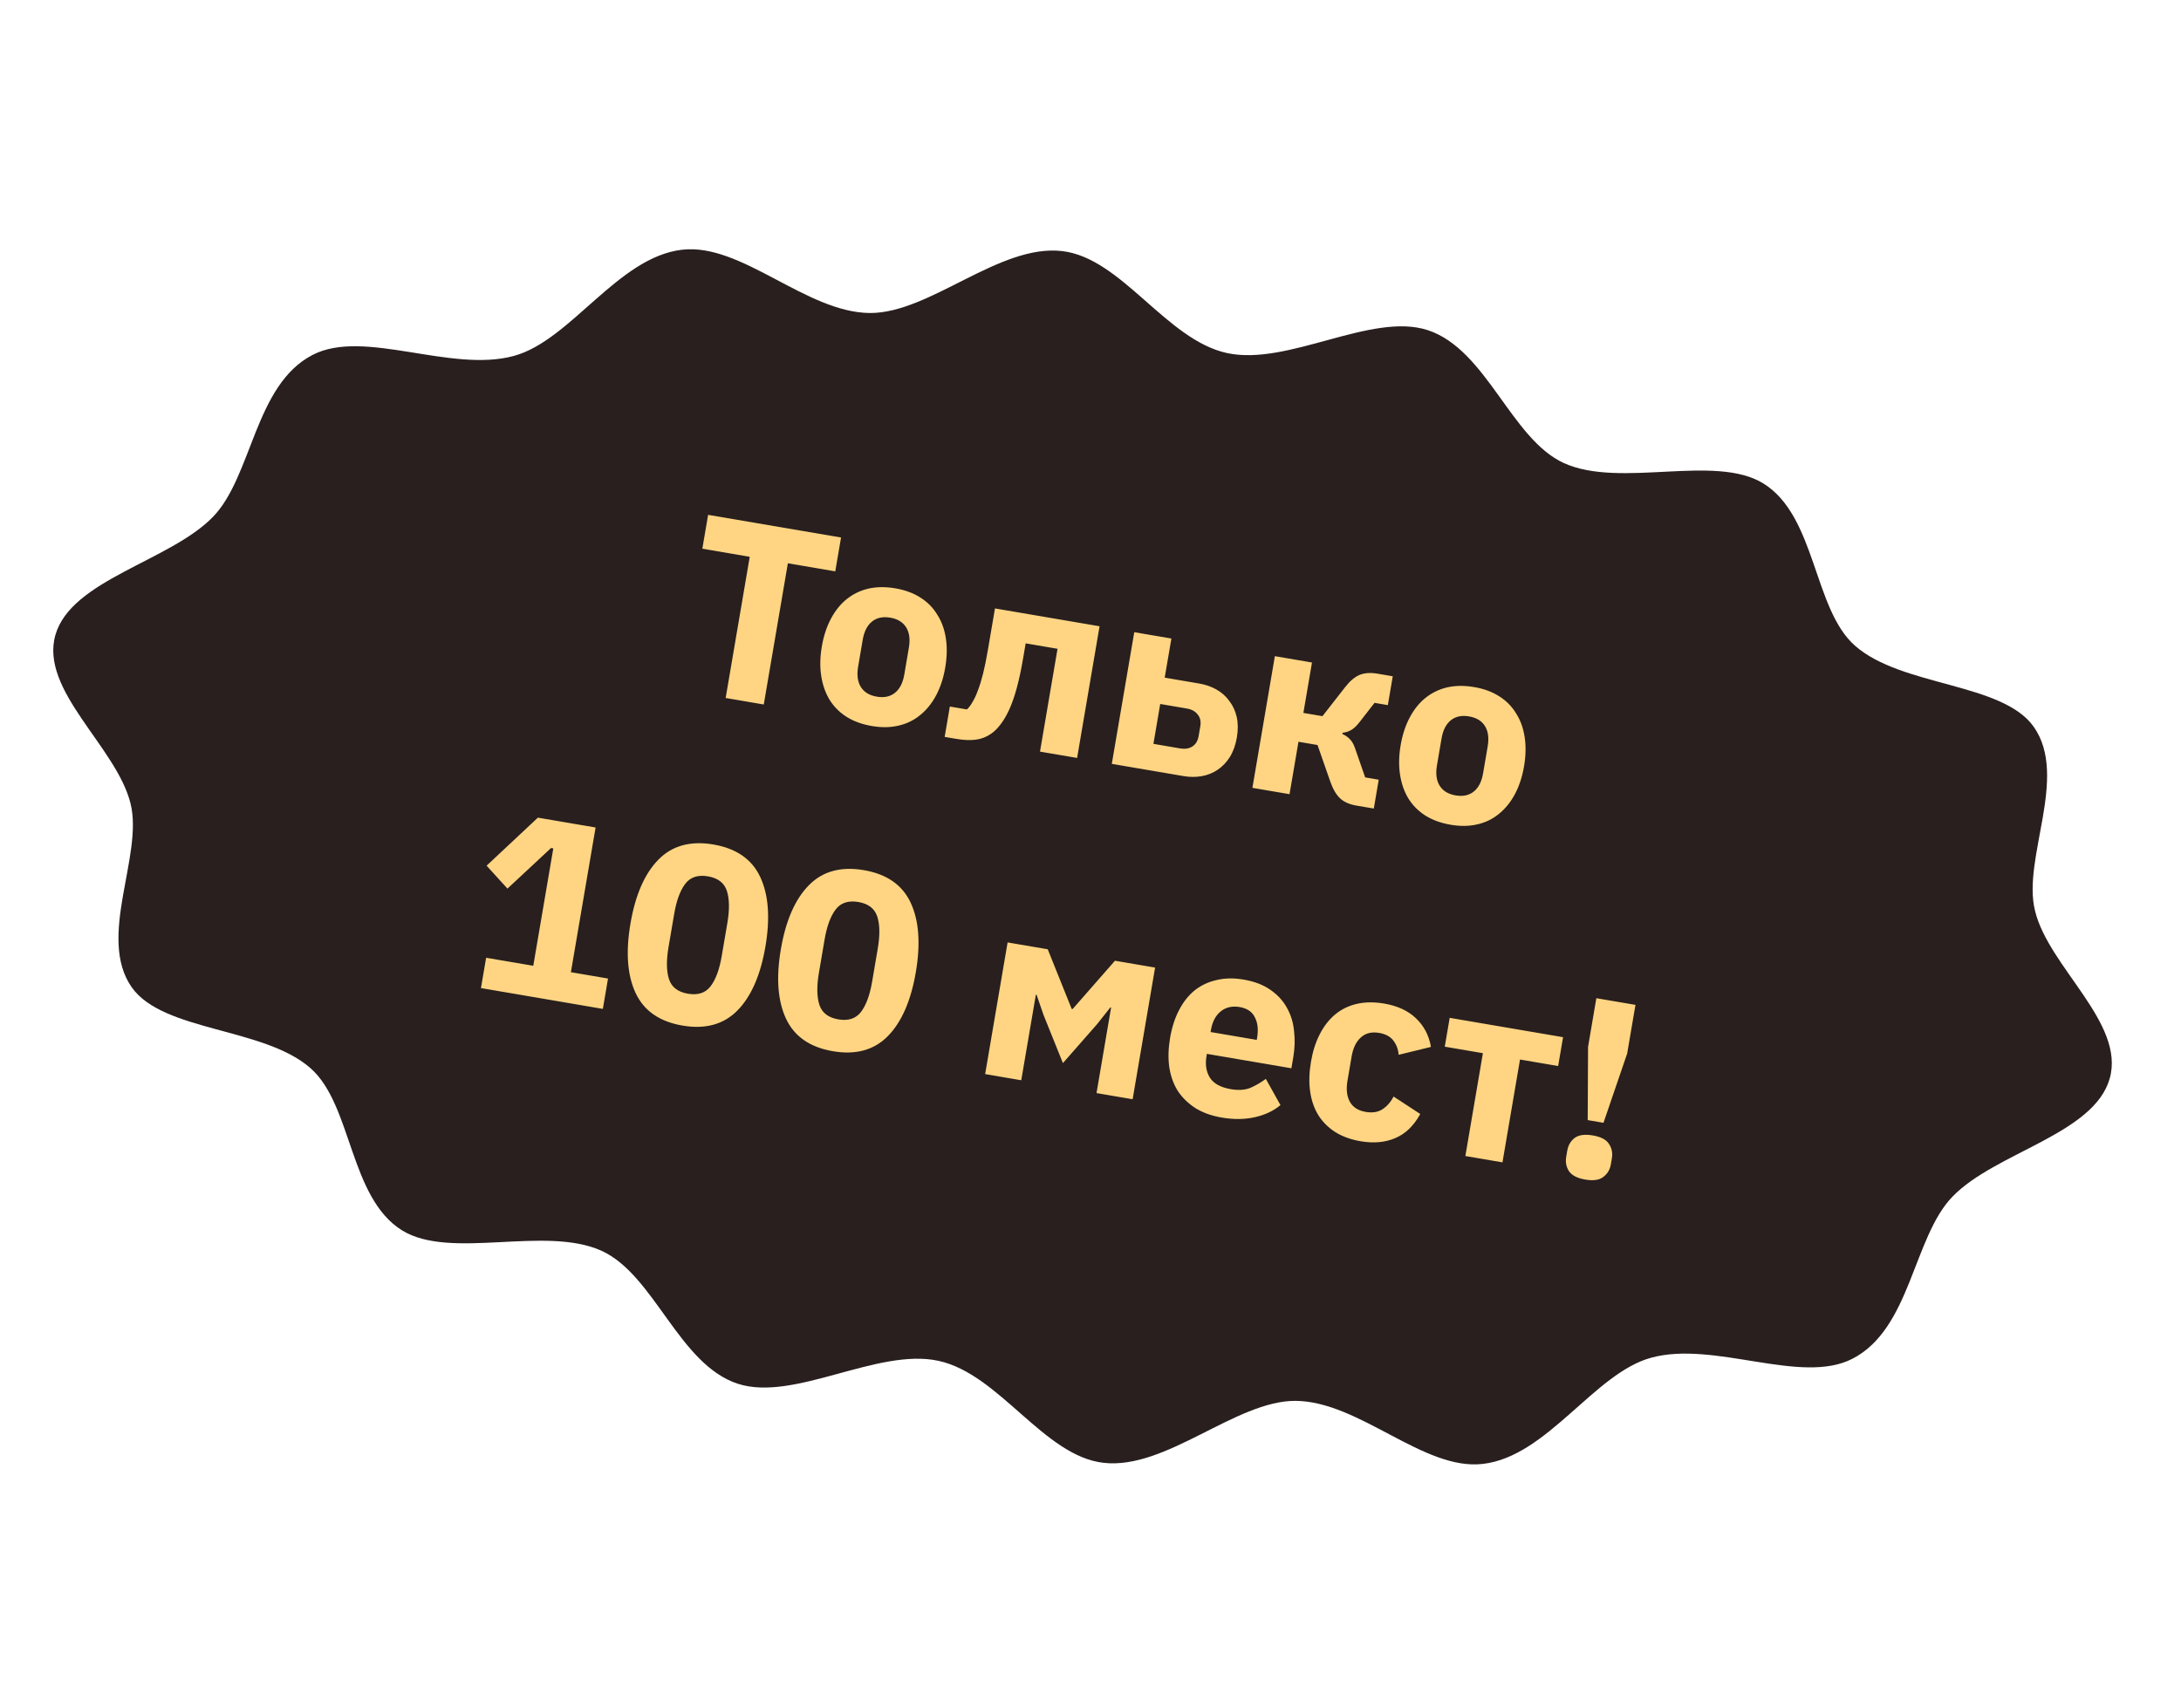 <svg width="120" height="94" viewBox="0 0 120 94" fill="none" xmlns="http://www.w3.org/2000/svg">
<path d="M116.076 59.352C115.205 62.413 109.785 63.408 107.431 65.842C105.26 68.073 105.139 73.115 101.921 74.766C99.093 76.228 94.324 73.756 90.849 74.709C87.719 75.558 85.131 80.146 81.59 80.552C78.331 80.941 74.803 77.109 71.28 77.083C67.983 77.069 64.168 80.887 60.716 80.492C57.432 80.121 54.992 75.612 51.638 74.881C48.283 74.15 43.699 77.147 40.597 76.143C37.34 75.076 36.022 70.163 33.099 68.826C29.979 67.415 24.803 69.351 22.126 67.705C19.214 65.9 19.383 60.791 17.081 58.775C14.53 56.526 8.988 56.779 7.253 54.334C5.316 51.575 7.901 47.081 7.183 44.216C6.417 41.099 2.177 38.002 3.048 34.941C3.922 31.898 9.338 30.885 11.712 28.447C13.883 26.217 14.004 21.174 17.202 19.528C20.03 18.065 24.8 20.537 28.275 19.584C31.404 18.735 33.992 14.147 37.533 13.741C40.816 13.366 44.344 17.198 47.867 17.224C51.163 17.238 54.978 13.42 58.43 13.815C61.715 14.186 64.154 18.696 67.509 19.427C70.863 20.157 75.447 17.161 78.549 18.164C81.806 19.231 83.124 24.145 86.047 25.482C89.167 26.892 94.343 24.956 97.021 26.602C99.933 28.407 99.764 33.516 102.066 35.533C104.639 37.796 110.163 37.547 111.897 39.991C113.835 42.75 111.249 47.245 111.967 50.11C112.71 53.212 116.947 56.291 116.076 59.352Z" fill="#281F1E"/>
<path d="M43.349 30.995L42.023 38.765L39.926 38.407L41.251 30.638L38.643 30.193L38.961 28.33L46.275 29.577L45.957 31.44L43.349 30.995ZM47.965 39.949C47.431 39.858 46.968 39.689 46.574 39.442C46.19 39.197 45.879 38.883 45.641 38.502C45.412 38.122 45.26 37.684 45.183 37.188C45.107 36.692 45.118 36.154 45.217 35.575C45.316 34.995 45.484 34.484 45.72 34.042C45.957 33.599 46.245 33.241 46.585 32.968C46.936 32.687 47.333 32.494 47.777 32.39C48.23 32.287 48.724 32.282 49.257 32.373C49.791 32.464 50.25 32.632 50.634 32.877C51.027 33.124 51.338 33.438 51.567 33.818C51.807 34.19 51.965 34.624 52.041 35.12C52.117 35.616 52.106 36.154 52.007 36.733C51.908 37.313 51.741 37.824 51.504 38.266C51.268 38.709 50.974 39.071 50.623 39.352C50.281 39.634 49.884 39.827 49.431 39.929C48.987 40.034 48.498 40.04 47.965 39.949ZM48.24 38.334C48.645 38.404 48.979 38.333 49.242 38.122C49.505 37.911 49.676 37.576 49.755 37.116L50.007 35.639C50.085 35.179 50.035 34.806 49.857 34.52C49.678 34.234 49.387 34.056 48.982 33.987C48.577 33.918 48.243 33.989 47.98 34.2C47.717 34.411 47.546 34.746 47.467 35.206L47.215 36.683C47.137 37.143 47.187 37.516 47.365 37.802C47.544 38.088 47.835 38.266 48.24 38.334ZM52.261 38.878L53.199 39.038C53.312 38.935 53.416 38.796 53.512 38.623C53.617 38.452 53.714 38.241 53.804 37.991C53.905 37.734 54 37.424 54.091 37.06C54.181 36.697 54.269 36.267 54.353 35.77L54.744 33.479L60.499 34.461L59.263 41.706L57.221 41.358L58.186 35.7L56.433 35.401L56.294 36.215C56.188 36.84 56.07 37.389 55.943 37.859C55.817 38.321 55.678 38.718 55.526 39.052C55.376 39.377 55.216 39.648 55.047 39.865C54.888 40.075 54.722 40.24 54.55 40.362C54.291 40.546 54.007 40.658 53.697 40.7C53.396 40.743 53.029 40.728 52.597 40.654L51.976 40.548L52.261 38.878ZM62.408 34.787L64.451 35.135L64.083 37.288L65.988 37.613C66.338 37.672 66.655 37.783 66.939 37.946C67.224 38.108 67.458 38.318 67.641 38.577C67.835 38.828 67.97 39.12 68.045 39.455C68.121 39.79 68.123 40.164 68.053 40.578C67.982 40.992 67.855 41.349 67.671 41.649C67.489 41.94 67.264 42.176 66.996 42.358C66.739 42.532 66.45 42.648 66.127 42.707C65.805 42.765 65.469 42.765 65.119 42.705L61.172 42.032L62.408 34.787ZM64.925 41.181C65.192 41.226 65.415 41.194 65.595 41.082C65.786 40.963 65.904 40.77 65.949 40.504L66.041 39.965C66.087 39.699 66.038 39.482 65.896 39.316C65.765 39.142 65.566 39.032 65.299 38.987L63.836 38.737L63.462 40.931L64.925 41.181ZM70.144 36.106L72.186 36.455L71.713 39.229L72.762 39.408L74.016 37.804C74.27 37.478 74.53 37.257 74.796 37.141C75.071 37.027 75.402 37.003 75.788 37.069L76.63 37.213L76.36 38.8L75.628 38.675L74.809 39.728C74.64 39.946 74.482 40.094 74.336 40.173C74.199 40.254 74.044 40.303 73.87 40.321L73.859 40.39C74.009 40.453 74.14 40.542 74.253 40.656C74.376 40.772 74.475 40.94 74.551 41.161L75.113 42.777L75.858 42.904L75.588 44.491L74.635 44.329C74.249 44.263 73.949 44.131 73.737 43.934C73.524 43.737 73.344 43.431 73.197 43.018L72.491 40.995L71.443 40.816L70.951 43.7L68.908 43.352L70.144 36.106ZM79.811 45.382C79.278 45.291 78.814 45.122 78.421 44.875C78.037 44.63 77.725 44.316 77.488 43.935C77.259 43.555 77.106 43.117 77.03 42.621C76.954 42.125 76.965 41.587 77.064 41.008C77.163 40.428 77.33 39.917 77.567 39.474C77.803 39.032 78.091 38.674 78.432 38.401C78.783 38.12 79.18 37.927 79.624 37.823C80.077 37.72 80.57 37.715 81.104 37.806C81.637 37.897 82.096 38.065 82.481 38.31C82.874 38.557 83.185 38.871 83.414 39.251C83.653 39.623 83.811 40.057 83.887 40.553C83.964 41.049 83.953 41.587 83.854 42.166C83.755 42.746 83.587 43.257 83.351 43.699C83.114 44.142 82.82 44.504 82.47 44.785C82.128 45.067 81.731 45.26 81.278 45.362C80.834 45.467 80.345 45.473 79.811 45.382ZM80.087 43.767C80.492 43.837 80.826 43.766 81.089 43.555C81.352 43.344 81.523 43.009 81.601 42.549L81.853 41.072C81.932 40.612 81.882 40.239 81.703 39.953C81.525 39.667 81.233 39.489 80.828 39.42C80.424 39.351 80.09 39.422 79.826 39.633C79.563 39.843 79.392 40.179 79.314 40.639L79.062 42.116C78.983 42.576 79.033 42.949 79.212 43.235C79.39 43.521 79.682 43.698 80.087 43.767ZM26.462 54.37L26.747 52.701L29.341 53.143L30.443 46.684L30.319 46.663L27.921 48.896L26.773 47.635L29.595 44.992L32.77 45.533L31.411 53.496L33.454 53.845L33.169 55.515L26.462 54.37ZM37.551 56.433C36.291 56.218 35.432 55.621 34.973 54.644C34.515 53.666 34.42 52.391 34.689 50.817C34.957 49.244 35.47 48.072 36.226 47.302C36.982 46.531 37.991 46.254 39.251 46.469C40.512 46.684 41.371 47.28 41.829 48.258C42.287 49.235 42.382 50.511 42.114 52.084C41.845 53.657 41.333 54.829 40.577 55.6C39.82 56.37 38.812 56.648 37.551 56.433ZM37.85 54.68C38.402 54.774 38.819 54.637 39.099 54.268C39.38 53.9 39.583 53.347 39.709 52.611L40.02 50.789C40.145 50.053 40.136 49.465 39.994 49.024C39.851 48.583 39.504 48.316 38.952 48.221C38.4 48.127 37.984 48.264 37.703 48.633C37.422 49.002 37.219 49.554 37.094 50.29L36.783 52.112C36.657 52.848 36.666 53.437 36.808 53.877C36.951 54.318 37.298 54.586 37.85 54.68ZM45.826 57.844C44.566 57.629 43.706 57.033 43.248 56.056C42.79 55.078 42.695 53.802 42.964 52.229C43.232 50.656 43.745 49.484 44.501 48.714C45.257 47.943 46.266 47.665 47.526 47.88C48.787 48.095 49.646 48.692 50.104 49.669C50.562 50.647 50.657 51.922 50.389 53.496C50.12 55.069 49.608 56.241 48.852 57.011C48.095 57.782 47.087 58.059 45.826 57.844ZM46.125 56.092C46.677 56.186 47.094 56.049 47.374 55.68C47.655 55.311 47.858 54.759 47.984 54.023L48.294 52.201C48.42 51.465 48.411 50.877 48.269 50.436C48.126 49.995 47.779 49.727 47.227 49.633C46.675 49.539 46.259 49.676 45.978 50.045C45.697 50.414 45.494 50.966 45.369 51.702L45.058 53.524C44.932 54.26 44.941 54.848 45.083 55.289C45.226 55.73 45.573 55.998 46.125 56.092ZM55.439 51.858L57.647 52.234L58.963 55.512L59.018 55.522L61.346 52.865L63.554 53.242L62.318 60.487L60.331 60.148L61.133 55.442L61.092 55.435L60.368 56.349L58.482 58.498L57.415 55.845L57.035 54.743L56.993 54.736L56.19 59.442L54.203 59.103L55.439 51.858ZM67.211 61.493C66.659 61.398 66.181 61.227 65.779 60.978C65.378 60.721 65.053 60.405 64.804 60.031C64.566 59.65 64.409 59.211 64.333 58.715C64.266 58.221 64.281 57.684 64.38 57.104C64.478 56.534 64.639 56.031 64.865 55.596C65.092 55.152 65.377 54.789 65.718 54.506C66.069 54.225 66.471 54.033 66.924 53.931C67.379 53.819 67.878 53.809 68.42 53.902C69.018 54.004 69.512 54.192 69.9 54.467C70.298 54.743 70.602 55.074 70.81 55.46C71.028 55.847 71.159 56.277 71.201 56.748C71.255 57.212 71.24 57.687 71.157 58.175L71.053 58.782L66.402 57.989L66.384 58.099C66.302 58.578 66.366 58.981 66.575 59.31C66.785 59.63 67.166 59.837 67.718 59.932C68.142 60.004 68.501 59.98 68.796 59.86C69.092 59.731 69.376 59.566 69.647 59.366L70.452 60.81C70.065 61.132 69.592 61.354 69.031 61.477C68.48 61.6 67.873 61.606 67.211 61.493ZM68.205 55.413C67.791 55.343 67.441 55.425 67.155 55.66C66.879 55.888 66.703 56.227 66.626 56.678L66.607 56.788L69.147 57.221L69.168 57.097C69.243 56.655 69.202 56.284 69.045 55.983C68.899 55.674 68.619 55.484 68.205 55.413ZM74.863 62.798C74.321 62.706 73.853 62.536 73.459 62.289C73.067 62.032 72.756 61.719 72.526 61.348C72.297 60.968 72.149 60.531 72.082 60.037C72.015 59.543 72.031 59.006 72.13 58.426C72.229 57.846 72.391 57.339 72.617 56.904C72.844 56.46 73.128 56.097 73.47 55.814C73.812 55.532 74.209 55.339 74.662 55.237C75.115 55.134 75.613 55.129 76.156 55.222C76.892 55.347 77.476 55.617 77.907 56.032C78.347 56.447 78.622 56.972 78.732 57.607L76.953 58.042C76.936 57.755 76.842 57.497 76.673 57.27C76.504 57.042 76.239 56.897 75.88 56.836C75.466 56.766 75.13 56.85 74.871 57.09C74.614 57.321 74.447 57.666 74.368 58.126L74.137 59.479C74.059 59.939 74.103 60.32 74.269 60.623C74.435 60.926 74.725 61.113 75.139 61.183C75.507 61.246 75.813 61.199 76.058 61.042C76.313 60.877 76.519 60.642 76.675 60.338L78.144 61.298C77.787 61.948 77.329 62.39 76.767 62.626C76.216 62.863 75.581 62.92 74.863 62.798ZM81.59 57.952L79.492 57.594L79.763 56.007L86.001 57.072L85.73 58.659L83.632 58.301L82.667 63.959L80.625 63.611L81.59 57.952ZM87.356 61.634L87.376 57.604L87.832 54.927L89.985 55.294L89.528 57.971L88.225 61.783L87.356 61.634ZM87.223 64.907C86.782 64.831 86.481 64.676 86.323 64.441C86.173 64.207 86.124 63.943 86.174 63.648L86.231 63.317C86.281 63.023 86.415 62.79 86.634 62.619C86.861 62.449 87.196 62.402 87.638 62.478C88.079 62.553 88.375 62.708 88.524 62.941C88.683 63.177 88.737 63.442 88.687 63.736L88.63 64.067C88.58 64.362 88.441 64.594 88.213 64.763C87.995 64.934 87.665 64.982 87.223 64.907Z" fill="#FFD583"/>
</svg>
